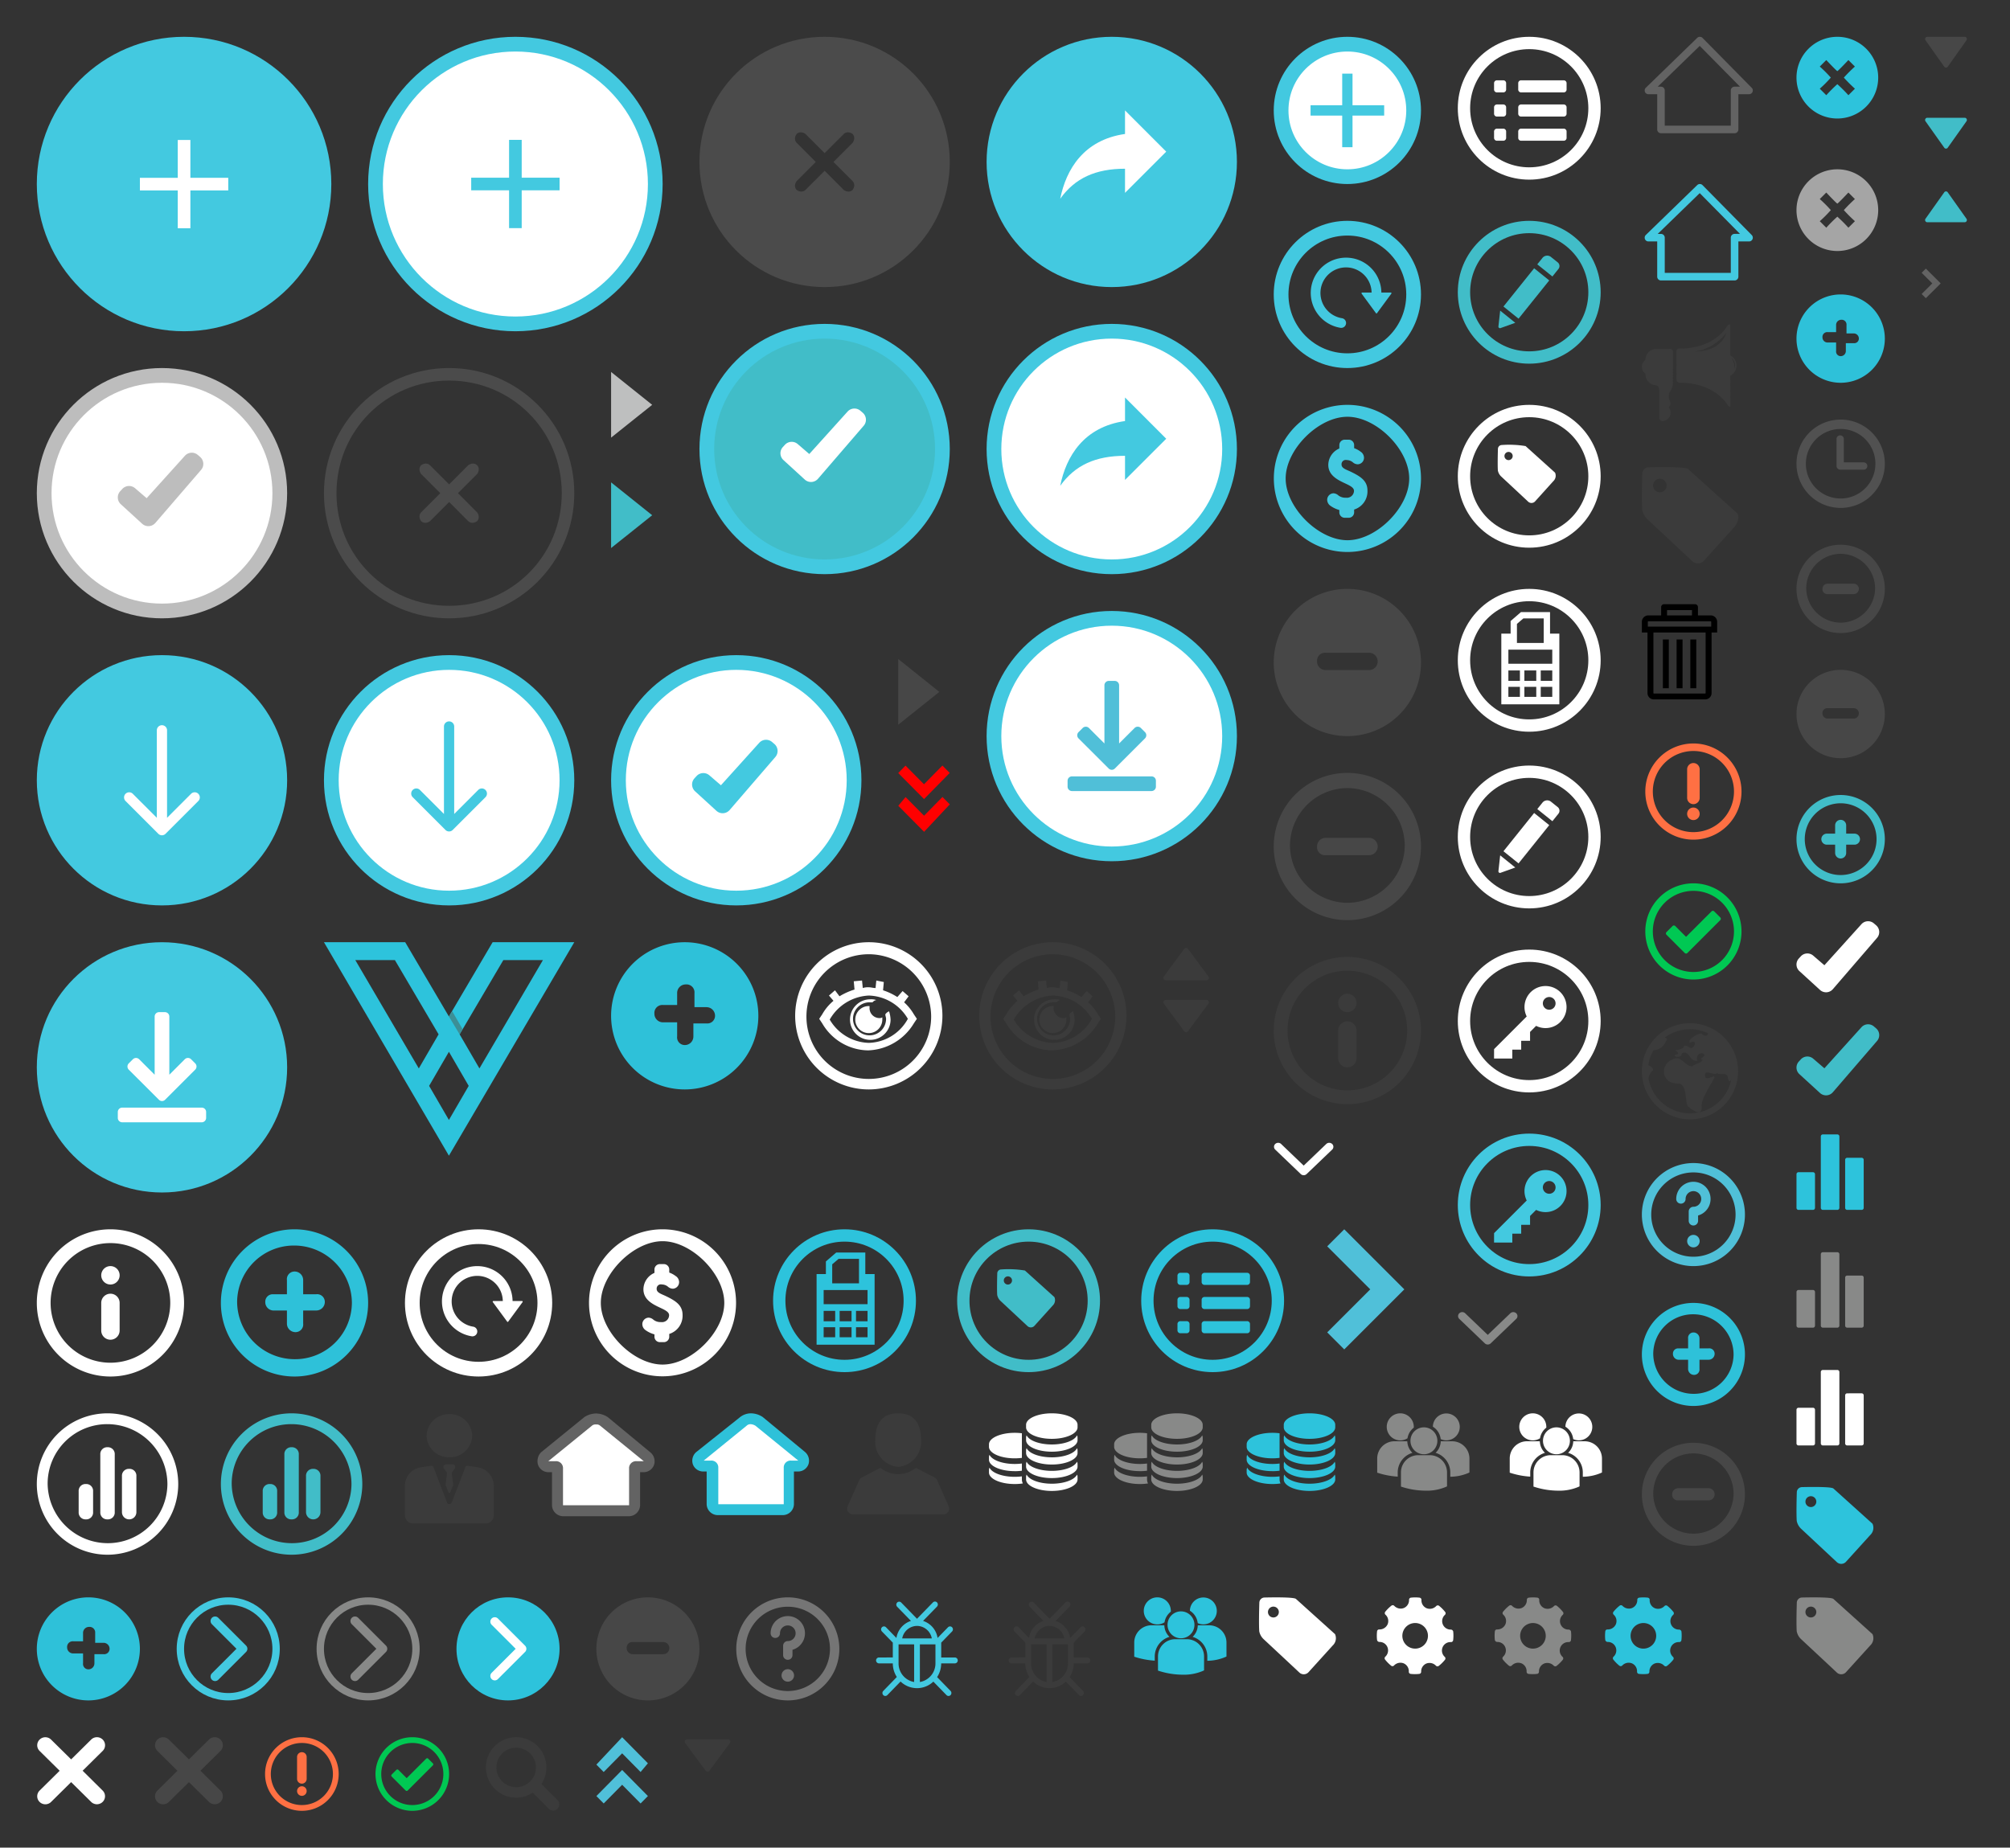 <svg xmlns="http://www.w3.org/2000/svg" xmlns:xlink="http://www.w3.org/1999/xlink" height="251" viewBox="0 0 273 251" width="273"><rect x="0" y="0" width="273" height="251" fill="#333333" stroke="none"/><svg height="40" viewBox="0 0 40 40" width="40" x="5" y="5"><title>add_plus_40-40_hover</title><circle cx="20" cy="20" r="20" fill="#43c9e0"/><path d="M26.002 20.87h-5.144v5.139h-1.714V20.87H14v-1.713h5.144v-5.141h1.714v5.139h5.144v1.715z" fill="#fff"/></svg><svg height="40" viewBox="0 0 40 40" width="40" x="50" y="5"><title>add_plus_40-40</title><circle cx="20" cy="20" r="19" fill="#fff" stroke="#43c9e0" stroke-linejoin="round" stroke-width="2"/><path d="M26.002 20.854h-5.144v5.139h-1.714v-5.139H14v-1.713h5.144V14h1.714v5.139h5.144v1.715z" fill="#43c9e0"/></svg><svg height="34" viewBox="0 0 34 34" width="34" x="5" y="50"><title>ok_circle_34-34_inactive</title><circle cx="17" cy="17" r="16" fill="#fff" stroke="#bdbdbd" stroke-linejoin="round" stroke-width="2"/><path d="M22.177 12.07l-.311-.267a1.254 1.254 0 0 0-1.748.11l-5.2 5.765-1.571-1.352a1.255 1.255 0 0 0-1.748.109l-.275.3a1.252 1.252 0 0 0 .088 1.768l.002.002 2.88 2.634a1.254 1.254 0 0 0 1.772-.06l.037-.04 6.213-7.21a1.252 1.252 0 0 0-.14-1.76z" fill="#bdbdbd"/></svg><svg height="34" viewBox="0 0 34 34" width="34" x="44" y="50"><g fill="#4B4B4B"><path d="M17 0C7.6 0 0 7.6 0 17s7.6 17 17 17 17-7.6 17-17S26.4 0 17 0zm0 32.3C8.5 32.3 1.7 25.5 1.7 17S8.5 1.7 17 1.7 32.3 8.5 32.3 17 25.5 32.3 17 32.3z"/><path d="M20.8 13.2c-.3-.3-.8-.3-1.2 0L17 15.8l-2.6-2.6c-.3-.3-.8-.3-1.2 0-.3.3-.3.8 0 1.2l2.6 2.6-2.6 2.6c-.3.3-.3.8 0 1.2.3.3.8.3 1.2 0l2.6-2.6 2.6 2.6c.3.3.8.3 1.2 0 .3-.3.3-.8 0-1.2L18.2 17l2.6-2.6c.3-.4.3-.9 0-1.2z"/></g></svg><svg height="34" viewBox="0 0 34 34" width="34" x="95" y="5"><path fill="#4B4B4B" d="M17 0C7.6 0 0 7.6 0 17s7.6 17 17 17 17-7.6 17-17S26.4 0 17 0zm3.8 19.6c.3.3.3.8 0 1.2-.3.3-.8.3-1.2 0L17 18.2l-2.6 2.6c-.3.3-.8.3-1.2 0-.3-.3-.3-.8 0-1.2l2.6-2.6-2.6-2.6c-.3-.3-.3-.8 0-1.2.3-.3.8-.3 1.2 0l2.6 2.6 2.6-2.6c.3-.3.8-.3 1.2 0 .3.3.3.8 0 1.2L18.2 17l2.6 2.6z"/></svg><svg height="34" viewBox="0 0 34 34" width="34" x="95" y="44"><title>ok_circle_34-34_hover</title><circle cx="17" cy="17" r="16" fill="#41bdc8" stroke="#43c9e0" stroke-linejoin="round" stroke-width="2"/><path d="M22.177 12.07l-.311-.267a1.254 1.254 0 0 0-1.748.11l-5.2 5.765-1.571-1.352a1.255 1.255 0 0 0-1.748.109l-.275.3a1.252 1.252 0 0 0 .088 1.768l.002.002 2.88 2.634a1.254 1.254 0 0 0 1.772-.06l.037-.04 6.213-7.21a1.252 1.252 0 0 0-.14-1.76z" fill="#fff"/></svg><svg height="34" viewBox="0 0 34 34" width="34" x="5" y="89"><title>arrow_ok_hover</title><circle cx="17" cy="17" r="16" fill="#43c9e0" stroke="#43c9e0" stroke-linejoin="round" stroke-width="2"/><path d="M17.486 24.268l4.45-4.45a.695.695 0 1 0-.984-.982l-3.262 3.262V10.215a.695.695 0 1 0-1.39 0v11.883l-3.263-3.262a.695.695 0 1 0-.983.983l4.449 4.45a.695.695 0 0 0 .983 0" fill="#fff"/></svg><svg height="34" viewBox="0 0 34 34" width="34" x="44" y="89"><title>arrow_ok</title><circle cx="17" cy="17" r="16" fill="#fff" stroke="#43c9e0" stroke-linejoin="round" stroke-width="2"/><path d="M17.486 23.748l4.45-4.45a.695.695 0 1 0-.984-.982l-3.262 3.262V9.695a.695.695 0 1 0-1.39 0v11.883l-3.263-3.262a.695.695 0 1 0-.983.983l4.449 4.45a.695.695 0 0 0 .983 0" fill="#43c9e0"/></svg><svg height="34" viewBox="0 0 34 34" width="34" x="83" y="89"><title>ok_circle_36-36_active</title><circle cx="17" cy="17" r="16" fill="#fff" stroke="#43c9e0" stroke-linejoin="round" stroke-width="2"/><path d="M22.177 12.07l-.311-.267a1.254 1.254 0 0 0-1.748.11l-5.2 5.765-1.571-1.352a1.255 1.255 0 0 0-1.748.109l-.275.3a1.252 1.252 0 0 0 .088 1.768l.002.002 2.88 2.634a1.254 1.254 0 0 0 1.772-.06l.037-.04 6.213-7.21a1.252 1.252 0 0 0-.14-1.76z" fill="#43c9e0"/></svg><svg height="34" viewBox="0 0 34 34" width="34" x="134" y="5"><title>resend_hover</title><circle cx="17" cy="17" r="16" fill="#43c9e0" stroke="#43c9e0" stroke-linejoin="round" stroke-width="2"/><path d="M24.398 15.602L18.801 10v3.199C13.199 14 10.801 18 10 22c2-2.801 4.801-4.078 8.801-4.078v3.277z" fill="#fff"/></svg><svg height="34" viewBox="0 0 34 34" width="34" x="134" y="44"><title>resend</title><circle cx="17" cy="17" r="16" fill="#fff" stroke="#43c9e0" stroke-linejoin="round" stroke-width="2"/><path fill="none" d="M11 9.5h12v14.981H11z"/><path fill="none" d="M11 9.5h12v14.981H11z"/><path d="M24.398 15.602L18.801 10v3.199C13.199 14 10.801 18 10 22c2-2.801 4.801-4.078 8.801-4.078v3.277z" fill="#43c9e0"/></svg><svg height="34" viewBox="0 0 34 34" width="34" x="134" y="83"><title>download</title><circle cx="17" cy="17" r="16" fill="#fff" stroke="#43c9e0" stroke-linejoin="round" stroke-width="2"/><path d="M22.402 22.47H11.598a.6.6 0 0 0-.598.599v.798a.6.6 0 0 0 .598.598h10.8a.6.6 0 0 0 .598-.598v-.798a.59.59 0 0 0-.594-.598" fill="#50bfd8"/><path fill="none" d="M11 9.5h12v14.981H11z"/><path d="M16.582 21.4a.597.597 0 0 0 .421.177.59.59 0 0 0 .422-.177l4.091-4.092a.602.602 0 0 0 0-.847l-.566-.566a.603.603 0 0 0-.847 0L17.999 18v-7.902a.6.6 0 0 0-.598-.598h-.798a.597.597 0 0 0-.598.598v7.904l-2.106-2.105a.603.603 0 0 0-.847 0l-.566.566a.603.603 0 0 0 0 .848z" fill="#50bfd8"/><path fill="none" d="M11 9.5h12v14.981H11z"/></svg><svg height="34" viewBox="0 0 34 34" width="34" x="5" y="128"><title>download_hover</title><circle cx="17" cy="17" r="16" fill="#43c9e0" stroke="#43c9e0" stroke-linejoin="round" stroke-width="2"/><path d="M22.402 22.47H11.598a.6.6 0 0 0-.598.599v.798a.6.6 0 0 0 .598.598h10.8a.6.6 0 0 0 .598-.598v-.798a.59.59 0 0 0-.594-.598" fill="#fff"/><path fill="none" d="M11 9.5h12v14.981H11z"/><path d="M16.582 21.4a.597.597 0 0 0 .421.177.59.59 0 0 0 .422-.177l4.091-4.092a.602.602 0 0 0 0-.847l-.566-.566a.603.603 0 0 0-.847 0L17.999 18v-7.902a.6.6 0 0 0-.598-.598h-.798a.597.597 0 0 0-.598.598v7.904l-2.106-2.105a.603.603 0 0 0-.847 0l-.566.566a.603.603 0 0 0 0 .848z" fill="#fff"/><path fill="none" d="M11 9.5h12v14.981H11z"/></svg><svg height="29" viewBox="0 0 34 29" width="34" x="44" y="128"><title>Veplex_logo-02</title><path d="M22.91 0l-5.938 10.09L11.035 0H0l16.972 29L34 0H22.91zm1.456 2.426h5.377l-8.626 14.72-2.689-4.63zm-14.732 0l5.938 10.09-2.689 4.63-8.626-14.72h5.377zm4.65 17.091l2.688-4.631 2.689 4.631-2.689 4.631z" fill="#2dc3dc"/><path fill="#3c8f96" d="M17.42 9.373l-.448.716 1.456 2.426.392-.717-1.4-2.425z"/></svg><svg height="20" viewBox="0 0 20 20" width="20" x="83" y="128"><title>add_20-20_hover</title><path d="M10 0a10 10 0 1 0 10 10A10 10 0 0 0 10 0zm2.941 11.03h-1.765v1.764a1.16 1.16 0 0 1-1.143 1.177H10a1.042 1.042 0 0 1-1.03-1.177v-1.912H7.06A1.16 1.16 0 0 1 5.882 9.74v-.033A1.082 1.082 0 0 1 7.06 8.529h1.91V6.912a1.16 1.16 0 0 1 1.143-1.177h.033a1.082 1.082 0 0 1 1.177 1.177v1.912h1.617a1.16 1.16 0 0 1 1.177 1.143V10a1.042 1.042 0 0 1-1.177 1.03z" fill="#2ec1d9"/></svg><svg height="20" viewBox="0 0 20 20" width="20" x="108" y="128"><title>prev_circle_20-20_hover</title><path d="M10 20a10 10 0 1 1 10-10 10.016 10.016 0 0 1-10 10zm0-18.367a8.47 8.47 0 1 0 8.47 8.469A8.514 8.514 0 0 0 10 1.632z" fill="#fff"/><path d="M14.796 8.163l.612-.816-.816-.714-.714.816a8.344 8.344 0 0 0-1.94-.918l.103-1.123-1.02-.204-.103 1.02c-.306 0-.612-.102-.918-.102a2.247 2.247 0 0 0-.816.102l-.102-1.02-1.123.102.102 1.123a8.998 8.998 0 0 0-2.04.918l-.613-.816-.816.714.612.714a6.683 6.683 0 0 0-1.53 1.837l-.409.612.408.612a7.326 7.326 0 0 0 6.225 3.674 7.557 7.557 0 0 0 6.224-3.674l.409-.612-.409-.612a6.662 6.662 0 0 0-1.326-1.633zM10 13.673a6.354 6.354 0 0 1-5.306-3.163A6.463 6.463 0 0 1 10 7.245a6.354 6.354 0 0 1 5.306 3.163A6.24 6.24 0 0 1 10 13.673z" fill="#fff"/><path d="M12.245 9.796c0 .204.102.408.102.612a2.245 2.245 0 1 1-2.245-2.245h.408a.868.868 0 0 1 .51-.306 2.247 2.247 0 0 0-.816-.102 2.755 2.755 0 1 0 2.755 2.755 4.34 4.34 0 0 0-.204-1.122 1.104 1.104 0 0 0-.51.408z" fill="#fff"/><path d="M10.102 8.98v-.307H10a1.837 1.837 0 1 0 1.837 1.837v-.306a.614.614 0 0 1-.408.102 1.348 1.348 0 0 1-1.327-1.326z" fill="#fff"/></svg><svg height="20" viewBox="0 0 20 20" width="20" x="133" y="128"><title>prev_circle_20-20</title><path d="M10 20a10 10 0 1 1 10-10 10.016 10.016 0 0 1-10 10zm0-18.367a8.47 8.47 0 1 0 8.47 8.469A8.514 8.514 0 0 0 10 1.632z" fill="#3b3b3b"/><path d="M14.796 8.163l.612-.816-.816-.714-.714.816a8.344 8.344 0 0 0-1.94-.918l.103-1.123-1.02-.204-.103 1.02c-.306 0-.612-.102-.918-.102a2.247 2.247 0 0 0-.816.102l-.102-1.02-1.123.102.102 1.123a8.998 8.998 0 0 0-2.04.918l-.613-.816-.816.714.612.714a6.683 6.683 0 0 0-1.53 1.837l-.409.612.408.612a7.326 7.326 0 0 0 6.225 3.674 7.557 7.557 0 0 0 6.224-3.674l.409-.612-.409-.612a6.662 6.662 0 0 0-1.326-1.633zM10 13.673a6.354 6.354 0 0 1-5.306-3.163A6.463 6.463 0 0 1 10 7.245a6.354 6.354 0 0 1 5.306 3.163A6.24 6.24 0 0 1 10 13.673z" fill="#3b3b3b"/><path d="M12.245 9.796c0 .204.102.408.102.612a2.245 2.245 0 1 1-2.245-2.245h.408a.868.868 0 0 1 .51-.306 2.247 2.247 0 0 0-.816-.102 2.755 2.755 0 1 0 2.755 2.755 4.34 4.34 0 0 0-.204-1.122 1.104 1.104 0 0 0-.51.408z" fill="#3b3b3b"/><path d="M10.102 8.98v-.307H10a1.837 1.837 0 1 0 1.837 1.837v-.306a.614.614 0 0 1-.408.102 1.348 1.348 0 0 1-1.327-1.326z" fill="#3b3b3b"/></svg><svg height="20" viewBox="0 0 20 20" width="20" x="173" y="5"><style>.st0{fill:#fff;stroke:#43c9e0;stroke-width:2;stroke-linejoin:round}.st1{fill:#43c9e0}</style><title>plus_20-20</title><circle class="st0" cx="10" cy="10" r="9"/><path class="st1" d="M15 10.7h-4.3V15H9.3v-4.3H5V9.3h4.3V5h1.4v4.3H15v1.4z"/></svg><svg height="20" viewBox="0 0 20 20" width="20" x="173" y="30"><title>reset</title><circle cx="10" cy="10" r="9" fill="none" stroke="#43c9e0" stroke-width="2"/><path d="M5.058 9.248a4.796 4.796 0 0 1 9.56.495h1.29a.093.093 0 0 1 .065.15l-1.951 2.656a.082.082 0 0 1-.133 0l-1.95-2.656a.093.093 0 0 1 .064-.15h1.288a3.473 3.473 0 1 0-4.027 3.485.66.66 0 0 1-.2 1.306 4.803 4.803 0 0 1-4.006-5.286" fill="#43c9e0"/><path fill="none" d="M5 5h11v9.542H5z"/></svg><svg height="20" viewBox="0 0 20 20" width="20" x="173" y="55"><title>dollar</title><path d="M10.52 9.11c-.66-.32-1.31-.48-1.31-1a.575.575 0 0 1 .71-.611 1.324 1.324 0 0 1 .83.311 1.024 1.024 0 0 0 .67.265.89.89 0 0 0 .84-.9 1 1 0 0 0-.48-.829 3.112 3.112 0 0 0-.86-.461v-.419a.737.737 0 0 0-.738-.736H9.65a.737.737 0 0 0-.74.734v.463a2.461 2.461 0 0 0-1.5 2.221c0 1.44 1.28 2.051 2.35 2.55.86.394 1.14.64 1.14 1a.964.964 0 0 1-1.1.915 1.545 1.545 0 0 1-1.02-.31 1.055 1.055 0 0 0-.68-.291.891.891 0 0 0-.84.9 1.009 1.009 0 0 0 .45.807 3.832 3.832 0 0 0 1.2.566v.32a.737.737 0 0 0 .738.736h.532a.737.737 0 0 0 .74-.734v-.383a2.588 2.588 0 0 0 1.81-2.579c0-1.319-.92-1.904-2.21-2.535zM10 0a9.993 9.993 0 1 0 .014 0H10zm.01 18.389c-3.94 0-8.39-4.443-8.39-8.386s4.45-8.386 8.39-8.386 8.39 4.444 8.39 8.386-4.45 8.386-8.39 8.386z" fill="#43c9e0"/></svg><svg height="20" viewBox="0 0 20 20" width="20" x="173" y="80"><title>del_circle_20-20_hover</title><path d="M10 0a10 10 0 1 0 10 10A10 10 0 0 0 10 0zm2.941 11.03H7.06a1.16 1.16 0 0 1-1.177-1.144v-.033A1.082 1.082 0 0 1 7.06 8.676h5.882a1.176 1.176 0 0 1 0 2.353z" fill="#474747"/></svg><svg height="20" viewBox="0 0 20 20" width="20" x="173" y="105"><title>del_circle_20-20</title><path d="M10 0a10 10 0 1 0 10 10A10 10 0 0 0 10 0zm0 17.647a7.846 7.846 0 0 1-7.794-7.794A7.846 7.846 0 0 1 10 2.059a7.846 7.846 0 0 1 7.794 7.794A7.846 7.846 0 0 1 10 17.647z" fill="#474747"/><path d="M12.941 8.824H7.06a1.16 1.16 0 0 0-1.177 1.143V10a1.082 1.082 0 0 0 1.177 1.176h5.882a1.176 1.176 0 0 0 0-2.352z" fill="#474747"/></svg><svg height="20" viewBox="0 0 20 20" width="20" x="173" y="130"><title>info_circle_20-20</title><path d="M10 5a1.25 1.25 0 1 0 1.25 1.25A1.25 1.25 0 0 0 10 5zm0 3.75a1.25 1.25 0 0 0-1.251 1.249v3.751a1.25 1.25 0 1 0 2.5 0V10A1.25 1.25 0 0 0 10 8.75zM10 0a10 10 0 1 0 10 10A10 10 0 0 0 10 0zm0 18.125a8.125 8.125 0 1 1 8.124-8.126V10A8.134 8.134 0 0 1 10 18.125z" fill="#3b3b3b"/></svg><svg height="20" viewBox="0 0 20 20" width="20" x="5" y="167"><title>info_circle_20-20_hover</title><path d="M10 5a1.25 1.25 0 1 0 1.25 1.25A1.25 1.25 0 0 0 10 5zm0 3.75a1.25 1.25 0 0 0-1.251 1.249v3.751a1.25 1.25 0 1 0 2.5 0V10A1.25 1.25 0 0 0 10 8.75zM10 0a10 10 0 1 0 10 10A10 10 0 0 0 10 0zm0 18.125a8.125 8.125 0 1 1 8.124-8.126V10A8.134 8.134 0 0 1 10 18.125z" fill="#fff"/></svg><svg height="20" viewBox="0 0 20 20" width="20" x="30" y="167"><title>add_20-20</title><path d="M10 0a10 10 0 1 0 10 10A10 10 0 0 0 10 0zm0 17.647a7.846 7.846 0 0 1-7.794-7.794 7.72 7.72 0 0 1 7.793-7.647H10A7.846 7.846 0 0 1 17.794 10a7.72 7.72 0 0 1-7.793 7.647H10z" fill="#2ec1d9"/><path d="M12.941 8.824h-1.765V6.912a1.16 1.16 0 0 0-1.143-1.177H10a1.042 1.042 0 0 0-1.03 1.177v1.912H7.06a1.005 1.005 0 0 0-1.03.98v.049a1.137 1.137 0 0 0 1.03 1.176h1.91v1.765a1.16 1.16 0 0 0 1.143 1.177h.033a1.042 1.042 0 0 0 1.03-1.177V11.03h1.764a1.16 1.16 0 0 0 1.177-1.143v-.033a1.042 1.042 0 0 0-1.177-1.03z" fill="#2ec1d9"/></svg><svg height="20" viewBox="0 0 20 20" width="20" x="55" y="167"><title>reset_white</title><circle cx="10" cy="10" r="9" fill="none" stroke="#fff" stroke-width="2"/><path d="M5.058 9.248a4.796 4.796 0 0 1 9.56.495h1.29a.093.093 0 0 1 .065.15l-1.951 2.656a.082.082 0 0 1-.133 0l-1.95-2.656a.093.093 0 0 1 .064-.15h1.288a3.473 3.473 0 1 0-4.027 3.485.66.66 0 0 1-.2 1.306 4.803 4.803 0 0 1-4.006-5.286" fill="#fff"/><path fill="none" d="M5 5h11v9.542H5z"/></svg><svg height="19.986" viewBox="0 0 20 20" width="19.986" x="80" y="167"><title>dollar_hover</title><path d="M10.506 9.11c-.66-.32-1.31-.48-1.31-1a.575.575 0 0 1 .71-.611 1.324 1.324 0 0 1 .83.311 1.024 1.024 0 0 0 .67.265.89.89 0 0 0 .84-.9 1 1 0 0 0-.48-.829 3.112 3.112 0 0 0-.86-.461v-.419a.737.737 0 0 0-.738-.736h-.532a.737.737 0 0 0-.74.734v.463a2.461 2.461 0 0 0-1.5 2.221c0 1.44 1.28 2.051 2.35 2.55.86.394 1.14.64 1.14 1a.964.964 0 0 1-1.1.915 1.545 1.545 0 0 1-1.02-.31 1.055 1.055 0 0 0-.68-.291.891.891 0 0 0-.84.9 1.009 1.009 0 0 0 .45.807 3.832 3.832 0 0 0 1.2.566v.32a.737.737 0 0 0 .738.736h.532a.737.737 0 0 0 .74-.734v-.383a2.588 2.588 0 0 0 1.81-2.579c0-1.319-.92-1.904-2.21-2.535zM9.986 0A9.993 9.993 0 1 0 10 0h-.014zm.01 18.389c-3.94 0-8.39-4.443-8.39-8.386s4.45-8.386 8.39-8.386 8.39 4.444 8.39 8.386-4.45 8.386-8.39 8.386z" fill="#fff"/></svg><svg height="19.7" viewBox="0 0 20 20" width="19.7" x="105" y="167"><title>invoice</title><circle cx="9.85" cy="9.85" r="9" fill="none" stroke="#2dc3dc" stroke-width="1.7"/><path d="M6.974 13.508h1.59v1.384h-1.59v-1.384zm2.206 0h1.64v1.384H9.18v-1.384zm2.256 0h1.59v1.384h-1.59v-1.384zM6.974 11.25h1.59v1.436h-1.59V11.25zm2.206 0h1.64v1.436H9.18V11.25zm2.256 0h1.59v1.436h-1.59V11.25zM6.974 8.38h6.052v1.948H6.974V8.38zm1.18-3.552l.885-.756h2.807v3.384H8.154V4.828zM8.711 3.2L7.282 4.433v1.741H6v9.744h8V6.174h-1.282V3.2H8.711z" fill="#2dc3dc"/></svg><svg height="19.7" viewBox="0 0 20 20" width="19.7" x="130" y="167"><title>offer_circle_20-20</title><circle cx="9.85" cy="9.85" r="9" fill="none" stroke="#41bdc8" stroke-width="1.7"/><path d="M10.634 13.337a.673.673 0 0 1-.947 0L5.994 9.89a1.524 1.524 0 0 1-.47-.839c-.047-.76-.014-2.217.009-2.989a.548.548 0 0 1 .529-.524 13.841 13.841 0 0 1 3.283.147l4.063 3.662a1.033 1.033 0 0 1-.24 1.18zM7.4 6.657a.568.568 0 0 0-.8 0 .562.562 0 0 0-.005.794l.005.005a.568.568 0 0 0 .8 0 .562.562 0 0 0 .005-.795z" fill="#41bdc8"/></svg><svg height="19.7" viewBox="0 0 20 20" width="19.7" x="155" y="167"><title>correction</title><circle cx="9.85" cy="9.85" r="9" fill="none" stroke="#2dc3dc" stroke-width="1.7"/><path d="M6.249 6h-.832A.394.394 0 0 0 5 6.417v.832a.394.394 0 0 0 .417.417h.832a.394.394 0 0 0 .417-.417v-.832A.394.394 0 0 0 6.25 6m-.001 3.332h-.832A.394.394 0 0 0 5 9.75v.834a.394.394 0 0 0 .417.417h.832a.394.394 0 0 0 .417-.417V9.75a.394.394 0 0 0-.417-.418m0 3.336h-.832a.394.394 0 0 0-.417.417v.832a.394.394 0 0 0 .417.417h.832a.394.394 0 0 0 .417-.417v-.832a.394.394 0 0 0-.417-.417M14.583 6H8.75a.394.394 0 0 0-.418.417v.832a.394.394 0 0 0 .418.417h5.833A.394.394 0 0 0 15 7.25v-.832A.394.394 0 0 0 14.583 6m0 3.332H8.75a.395.395 0 0 0-.418.418v.834a.394.394 0 0 0 .418.417h5.833a.394.394 0 0 0 .417-.417V9.75a.394.394 0 0 0-.417-.418m0 3.336H8.75a.394.394 0 0 0-.418.417v.832a.394.394 0 0 0 .418.417h5.833a.394.394 0 0 0 .417-.417v-.832a.394.394 0 0 0-.417-.417" fill="#2dc3dc"/><path fill="none" d="M5 6h10v8.334H5z"/></svg><svg height="19.7" viewBox="0 0 20 20" width="19.7" x="198" y="5"><title>correction_white</title><circle cx="9.85" cy="9.85" r="9" fill="none" stroke="#fff" stroke-width="1.7"/><path d="M6.249 6h-.832A.394.394 0 0 0 5 6.417v.832a.394.394 0 0 0 .417.417h.832a.394.394 0 0 0 .417-.417v-.832A.394.394 0 0 0 6.25 6m-.001 3.332h-.832A.394.394 0 0 0 5 9.75v.834a.394.394 0 0 0 .417.417h.832a.394.394 0 0 0 .417-.417V9.75a.394.394 0 0 0-.417-.418m0 3.336h-.832a.394.394 0 0 0-.417.417v.832a.394.394 0 0 0 .417.417h.832a.394.394 0 0 0 .417-.417v-.832a.394.394 0 0 0-.417-.417M14.583 6H8.75a.394.394 0 0 0-.418.417v.832a.394.394 0 0 0 .418.417h5.833A.394.394 0 0 0 15 7.25v-.832A.394.394 0 0 0 14.583 6m0 3.332H8.75a.395.395 0 0 0-.418.418v.834a.394.394 0 0 0 .418.417h5.833a.394.394 0 0 0 .417-.417V9.75a.394.394 0 0 0-.417-.418m0 3.336H8.75a.394.394 0 0 0-.418.417v.832a.394.394 0 0 0 .418.417h5.833a.394.394 0 0 0 .417-.417v-.832a.394.394 0 0 0-.417-.417" fill="#fff"/><path fill="none" d="M5 6h10v8.334H5z"/></svg><svg height="19.7" viewBox="0 0 20 20" width="19.7" x="198" y="30"><title>edit</title><circle cx="9.85" cy="9.85" r="9" fill="none" stroke="#41bdc8" stroke-width="1.7"/><path d="M10.526 6.544l2.083 1.674-4.232 5.275-2.082-1.674zm3.252-.814l-.929-.746a.835.835 0 0 0-1.174.128l-.714.89 2.083 1.674.833-1.039a.645.645 0 0 0-.098-.907zm-8.177 8.838a.215.215 0 0 0 .286.226l2.037-.732-2.082-1.678z" fill="#41bdc8"/></svg><svg height="19.7" viewBox="0 0 20 20" width="19.7" x="198" y="55"><title>offer_circle_20-20_hover</title><circle cx="9.85" cy="9.85" r="9" fill="none" stroke="#fff" stroke-width="1.7"/><path d="M10.634 13.337a.673.673 0 0 1-.947 0L5.994 9.89a1.524 1.524 0 0 1-.47-.839c-.047-.76-.014-2.217.009-2.989a.548.548 0 0 1 .529-.524 13.841 13.841 0 0 1 3.283.147l4.063 3.662a1.033 1.033 0 0 1-.24 1.18zM7.4 6.657a.568.568 0 0 0-.8 0 .562.562 0 0 0-.005.794l.005.005a.568.568 0 0 0 .8 0 .562.562 0 0 0 .005-.795z" fill="#fff"/></svg><svg height="19.7" viewBox="0 0 20 20" width="19.7" x="198" y="80"><title>invoice_white</title><circle cx="9.85" cy="9.85" r="9" fill="none" stroke="#fff" stroke-width="1.7"/><path d="M6.974 13.508h1.59v1.384h-1.59v-1.384zm2.206 0h1.64v1.384H9.18v-1.384zm2.256 0h1.59v1.384h-1.59v-1.384zM6.974 11.25h1.59v1.436h-1.59V11.25zm2.206 0h1.64v1.436H9.18V11.25zm2.256 0h1.59v1.436h-1.59V11.25zM6.974 8.38h6.052v1.948H6.974V8.38zm1.18-3.552l.885-.756h2.807v3.384H8.154V4.828zM8.711 3.2L7.282 4.433v1.741H6v9.744h8V6.174h-1.282V3.2H8.711z" fill="#fff"/></svg><svg height="19.7" viewBox="0 0 20 20" width="19.7" x="198" y="104"><title>edit_hover</title><circle cx="9.85" cy="9.85" r="9" fill="none" stroke="#fff" stroke-width="1.7"/><path d="M10.526 6.544l2.083 1.674-4.232 5.275-2.082-1.674zm3.252-.814l-.929-.746a.835.835 0 0 0-1.174.128l-.714.89 2.083 1.674.833-1.039a.645.645 0 0 0-.098-.907zm-8.177 8.838a.215.215 0 0 0 .286.226l2.037-.732-2.082-1.678z" fill="#fff"/></svg><svg height="19.7" viewBox="0 0 20 20" width="19.7" x="198" y="129"><title>acc_hover</title><circle cx="9.85" cy="9.85" r="9" fill="none" stroke="#fff" stroke-width="1.7"/><path d="M14.146 5.877a2.9 2.9 0 0 0-4.644 3.348l-4.5 4.502-.004 1.298 2.518.002v-1.224H8.74V12.58h1.224v-1.224l.834-.834a2.9 2.9 0 0 0 3.348-4.644m-.921 2.161a.877.877 0 1 1 0-1.24.877.877 0 0 1 0 1.24" fill="#fff"/><path fill="none" d="M4.998 5h10v10.027h-10z"/></svg><svg height="19.7" viewBox="0 0 20 20" width="19.7" x="198" y="154"><title>acc</title><circle cx="9.85" cy="9.85" r="9" fill="none" stroke="#43c9e0" stroke-width="1.7"/><path d="M14.146 5.877a2.9 2.9 0 0 0-4.644 3.348l-4.5 4.502-.004 1.298 2.518.002v-1.224H8.74V12.58h1.224v-1.224l.834-.834a2.9 2.9 0 0 0 3.348-4.644m-.921 2.161a.877.877 0 1 1 0-1.24.877.877 0 0 1 0 1.24" fill="#43c9e0"/><path fill="none" d="M4.998 5h10v10.027h-10z"/></svg><svg height="19.6" viewBox="0 0 20 20" width="19.6" x="5" y="192"><title>stat_circle_hover</title><path d="M9.8 0a9.8 9.8 0 1 0 9.8 9.8A9.816 9.816 0 0 0 9.8 0zm0 18a8.344 8.344 0 0 1-8.3-8.3 8.258 8.258 0 0 1 8.3-8.2 8.344 8.344 0 0 1 8.3 8.3A8.258 8.258 0 0 1 9.8 18z" fill="#fff"/><path d="M6.8 9.8a.945.945 0 0 0-1 1v2.9a.945.945 0 0 0 1 1 .945.945 0 0 0 1-1v-2.9a.945.945 0 0 0-1-1zm6-2.1a.945.945 0 0 0-1 1v5a1 1 0 0 0 2 0v-5a.945.945 0 0 0-1-1zm-3-3a.945.945 0 0 0-1 1v8a.945.945 0 0 0 1 1 .945.945 0 0 0 1-1v-8a.945.945 0 0 0-1-1z" fill="#fff"/></svg><svg height="19.6" viewBox="0 0 20 20" width="19.6" x="30" y="192"><title>stat_circle</title><path d="M9.8 0a9.8 9.8 0 1 0 9.8 9.8A9.816 9.816 0 0 0 9.8 0zm0 18a8.344 8.344 0 0 1-8.3-8.3 8.258 8.258 0 0 1 8.3-8.2 8.344 8.344 0 0 1 8.3 8.3A8.258 8.258 0 0 1 9.8 18z" fill="#41bdc8"/><path d="M6.8 9.8a.945.945 0 0 0-1 1v2.9a.945.945 0 0 0 1 1 .945.945 0 0 0 1-1v-2.9a.945.945 0 0 0-1-1zm6-2.1a.945.945 0 0 0-1 1v5a1 1 0 0 0 2 0v-5a.945.945 0 0 0-1-1zm-3-3a.945.945 0 0 0-1 1v8a.945.945 0 0 0 1 1 .945.945 0 0 0 1-1v-8a.945.945 0 0 0-1-1z" fill="#41bdc8"/></svg><svg height="17.138" viewBox="0 0 11 18" width="11" x="180" y="167"><title>next_button</title><path fill="#50c0d9" d="M2.431 17.138L11 8.569 2.431 0 0 2.431l6.138 6.138L0 14.706l2.431 2.432z"/></svg><svg height="16.002" viewBox="0 0 14 17" width="13" x="55" y="192"><title>user_man</title><path fill="none" d="M0 .001h13v16H0z"/><path d="M6.5 6.316a3.254 3.254 0 0 0 3.337-3.158A3.254 3.254 0 0 0 6.501.001a3.254 3.254 0 0 0-3.337 3.157 3.254 3.254 0 0 0 3.337 3.158m4.477 1.53l-.006-.002c-.434-.1-1.764-.276-1.764-.276a.3.3 0 0 0-.365.171l-2.003 5.2a.369.369 0 0 1-.679 0l-2.002-5.2a.295.295 0 0 0-.278-.184c-.028 0-1.396.181-1.852.289A2.703 2.703 0 0 0 0 10.5v4.326A1.209 1.209 0 0 0 1.24 16h10.52A1.209 1.209 0 0 0 13 14.827v-4.34a2.797 2.797 0 0 0-2.022-2.641" fill="#3b3b3b"/><path d="M7.256 7.468a.438.438 0 0 0-.315-.123H6.06a.437.437 0 0 0-.315.123.37.37 0 0 0-.054.456l.47.673-.22 1.76.435 1.094a.135.135 0 0 0 .249 0l.434-1.093-.22-1.761.47-.673a.371.371 0 0 0-.053-.456" fill="#3b3b3b"/></svg><svg height="14" viewBox="0 0 16 14" width="15.955" x="73" y="192"><title>home_old</title><path d="M3.478 13.3a.789.789 0 0 1-.8-.8v-5a.32.32 0 0 0-.3-.3h-.9a.752.752 0 0 1-.7-.5.83.83 0 0 1 .2-.8l5.9-4.8a1.504 1.504 0 0 1 1.1-.4 1.504 1.504 0 0 1 1.1.4l5.9 4.8a.778.778 0 0 1 .2.8.752.752 0 0 1-.7.5h-1a.32.32 0 0 0-.3.3v5a.789.789 0 0 1-.8.8h-8.9z" fill="#fff"/><path d="M7.978 1.5a.735.735 0 0 1 .6.2l5.9 4.8h-1a.945.945 0 0 0-1 1v5h-9v-5a.945.945 0 0 0-1-1h-1l5.9-4.8a.735.735 0 0 1 .6-.2m0-1.5a3.022 3.022 0 0 0-1.6.5l-5.9 4.8a1.731 1.731 0 0 0-.4 1.7 1.504 1.504 0 0 0 1.4 1h.5v4.5a1.538 1.538 0 0 0 1.5 1.5h9a1.538 1.538 0 0 0 1.5-1.5V8h.5a1.504 1.504 0 0 0 1.4-1 1.574 1.574 0 0 0-.5-1.7L9.578.5a3.022 3.022 0 0 0-1.6-.5z" fill="#636363"/></svg><svg height="13.914" viewBox="0 0 16 14" width="15.955" x="94" y="192"><title>home_old_hover</title><path d="M3.555 13.219a.784.784 0 0 1-.795-.796V7.454a.317.317 0 0 0-.299-.298h-.894a.747.747 0 0 1-.696-.497.773.773 0 0 1 .199-.795l5.864-4.77A1.495 1.495 0 0 1 8.027.695a1.495 1.495 0 0 1 1.093.397l5.864 4.77a.773.773 0 0 1 .2.796.747.747 0 0 1-.697.497h-.993a.317.317 0 0 0-.299.298v4.97a.784.784 0 0 1-.795.795H3.555z" fill="#fff"/><path d="M8.027 1.49a1.413 1.413 0 0 1 .597.2l5.863 4.77h-.993a.939.939 0 0 0-.994.994v4.97H3.555v-4.97a.939.939 0 0 0-.994-.994h-.994l5.864-4.77a.73.73 0 0 1 .596-.2m0-1.49a2.437 2.437 0 0 0-1.59.596L.573 5.268a1.565 1.565 0 0 0-.497 1.69 1.495 1.495 0 0 0 1.392.993h.497v4.472a1.529 1.529 0 0 0 1.49 1.491H12.4a1.529 1.529 0 0 0 1.491-1.49V7.95h.596a1.495 1.495 0 0 0 1.392-.994 1.565 1.565 0 0 0-.497-1.69L9.617.498A3.003 3.003 0 0 0 8.027 0z" fill="#2ec1d9"/></svg><svg height="14.017" viewBox="0 0 16 15" width="15.716" x="223" y="5"><title>home</title><path d="M.54 8.346h1.28v5.122a.55.55 0 0 0 .55.55h10.7a.55.55 0 0 0 .549-.55V8.346h1.554a.547.547 0 0 0 .384-.933L8.405.16A.546.546 0 0 0 7.64.151L.168 7.404a.549.549 0 0 0-.128.6.535.535 0 0 0 .5.342zM8 1.321l5.852 5.927h-.785a.55.55 0 0 0-.55.55v5.121h-9.6V7.8a.55.55 0 0 0-.546-.55h-.475z" fill="#636363"/></svg><svg height="14.017" viewBox="0 0 16 15" width="15.716" x="223" y="25"><title>home</title><path d="M.54 8.346h1.28v5.122a.55.55 0 0 0 .55.55h10.7a.55.55 0 0 0 .549-.55V8.346h1.554a.547.547 0 0 0 .384-.933L8.405.16A.546.546 0 0 0 7.64.151L.168 7.404a.549.549 0 0 0-.128.6.535.535 0 0 0 .5.342zM8 1.321l5.852 5.927h-.785a.55.55 0 0 0-.55.55v5.121h-9.6V7.8a.55.55 0 0 0-.546-.55h-.475z" fill="#43c9e0"/></svg><svg height="14.116" viewBox="0 0 15 15" width="14" x="223" y="44"><title>horn</title><path fill="none" d="M0 .116h14v14H0z"/><path d="M3.998 3.577l-1.937.004A1.562 1.562 0 0 0 .532 5.128v.042a1.219 1.219 0 0 0 .003 2.016 1.563 1.563 0 0 0 1.438 1.679l.033.002s.584.024.535.955l.004 3.677a.488.488 0 0 0 .5.593 1.248 1.248 0 0 0 .87-2.016c.65-.672-.276-1.061.093-2.158a2.79 2.79 0 0 0 .498-1.085l.024-4.697a.475.475 0 0 0-.532-.559m8.872.948l-.006-4.29c0-.562-.476.061-.476.061C10.14 3.794 5.49 3.522 5.49 3.522a.397.397 0 0 0-.46.47l.007 4.051a.47.47 0 0 0 .475.467h.016c5.2-.012 6.974 3.27 6.974 3.27s.41.506.383-.025l-.01-4.283a1.662 1.662 0 0 0-.004-2.947m-5.117-.572a7.11 7.11 0 0 0 4.537-2.722s-.573 2.68-4.537 2.722m5.687 2.523a2.211 2.211 0 0 0-.432-1.59 1.292 1.292 0 0 1 .432 1.59" fill="#3b3b3b"/></svg><svg height="13.999" viewBox="0 0 15 14" width="14.019" x="223" y="63"><title>offer_tab</title><path d="M8.967 13.659a1.176 1.176 0 0 1-1.655 0L.863 7.633a2.659 2.659 0 0 1-.82-1.466C-.042 4.837.016 2.292.057.943A.959.959 0 0 1 .982.025c1.731-.04 5.4-.082 5.74.257l7.1 6.4c.455.455.042 1.605-.418 2.061zM3.317 1.982a.992.992 0 0 0-1.4 0 .981.981 0 0 0-.005 1.388l.004.004a.992.992 0 0 0 1.4 0 .981.981 0 0 0 .005-1.387z" fill="#3b3b3b"/></svg><svg height="14.01" viewBox="0 0 12 15" width="11.078" x="223" y="82"><title>del</title><path d="M10.122 1.65h-1.87V.434A.435.435 0 0 0 7.814 0H7.81a.063.063 0 0 0-.047.016A.061.061 0 0 0 7.73 0H3.27a.428.428 0 0 0-.435.422V1.65H.956A.944.944 0 0 0 0 2.582v1.586h.83v8.895a.931.931 0 0 0 .914.947H9.3a.938.938 0 0 0 .956-.92V4.168h.821V2.605a.944.944 0 0 0-.933-.955h-.023zM3.703.868h3.672v.782H3.703V.868zM9.38 13.063a.068.068 0 0 1-.079.08H1.777a.068.068 0 0 1-.079-.056.067.067 0 0 1 0-.024V4.168H9.38v8.895zm.821-9.763H.877v-.695a.074.074 0 0 1 .08-.087h9.165a.073.073 0 0 1 .08.087v.7V3.3zm-3.07 1.886h.875v7.182H7.13V5.186zm-2.022 0h.876v7.182H5.11V5.186zm-2.02 0h.875v7.182h-.876V5.186z"/></svg><svg height="14" viewBox="0 0 14 15" width="14" x="223" y="101"><title>warning_error</title><path d="M7 8.832a.912.912 0 0 0 .912-.913V3.76a.912.912 0 0 0-1.824 0v4.16A.912.912 0 0 0 7 8.833zm0 .496a.912.912 0 1 0 .645.268A.917.917 0 0 0 7 9.328z" fill="#ff7043"/><path d="M7 0a7 7 0 1 0 7 7 7.008 7.008 0 0 0-7-7zm0 12.905A5.905 5.905 0 1 1 12.905 7 5.912 5.912 0 0 1 7 12.905z" fill="#ff7043"/></svg><svg height="14" viewBox="0 0 14 15" width="14" x="223" y="120"><title>ok</title><path d="M7 0a7 7 0 1 0 7 7 7.008 7.008 0 0 0-7-7zm0 12.905A5.905 5.905 0 1 1 12.905 7 5.912 5.912 0 0 1 7 12.905z" fill="#00c853"/><path d="M10.911 4.969l-.89-.89a.27.27 0 0 0-.382 0l-3.71 3.709L4.351 6.21a.27.27 0 0 0-.381 0l-.89.89a.27.27 0 0 0 0 .382l2.658 2.66a.27.27 0 0 0 .382 0l4.791-4.792a.27.27 0 0 0 0-.381" fill="#00c853"/></svg><svg height="14" viewBox="0 0 15 15" width="14" x="223" y="139"><title>world</title><path fill="none" d="M0 0h14v14H0z"/><path d="M11.95 2.05a7 7 0 1 1-9.9 0 7 7 0 0 1 9.9 0m-.619 9.281a6.082 6.082 0 0 0 1.672-3.104c-.184.27-.36.371-.47-.235-.112-.99-1.021-.358-1.593-.71-.601.406-1.954-.788-1.724.559.355.607 1.914-.813 1.137.472-.496.897-1.814 2.884-1.642 3.913.022 1.5-1.533.313-2.069-.184-.36-.997-.123-2.74-1.065-3.228-1.023-.045-1.9-.137-2.297-1.28A1.86 1.86 0 0 1 4.41 5.31c1.284-.807 1.742.944 2.945.976.374-.39 1.392-.515 1.477-.953-.79-.14 1.002-.664-.076-.963a.726.726 0 0 0-.66 1.08c-1.153.268-1.19-1.667-2.297-1.056-.028.965-1.807.313-.615.117.41-.18-.668-.698-.086-.603.286-.016 1.248-.353.988-.58.536-.333.987.797 1.511-.026.379-.632-.159-.75-.633-.428-.268-.3.472-.948 1.125-1.227a1.3 1.3 0 0 1 .585-.13c.328.38.937.446.969-.046a6.14 6.14 0 0 0-6.298.612c.283.13.443.29.171.497a2.032 2.032 0 0 1-1.821 1.355A6.058 6.058 0 0 0 .936 6.13c.63.208.776.621.64.76A2.073 2.073 0 0 0 .957 8a6.126 6.126 0 0 0 10.375 3.33" fill="#3b3b3b"/></svg><svg height="14" viewBox="0 0 14 14" width="14" x="223" y="158"><title>question_hover</title><path fill="none" d="M0 0h14v14H0z"/><path d="M7 0a7 7 0 1 0 7 7 7 7 0 0 0-7-7m0 12.727A5.727 5.727 0 1 1 12.727 7 5.734 5.734 0 0 1 7 12.727" fill="#50c0d8"/><path d="M7 9.758a.848.848 0 1 0 .848.848A.85.85 0 0 0 7 9.758m0-7.213A2.337 2.337 0 0 0 4.666 4.88a.636.636 0 1 0 1.272 0A1.062 1.062 0 1 1 7 5.94a.636.636 0 0 0-.636.637v1.27a.636.636 0 0 0 1.272 0v-.723A2.334 2.334 0 0 0 7 2.545" fill="#50c0d8"/></svg><svg height="14" viewBox="0 0 14 14" width="14" x="223" y="177"><title>add_14-14</title><path d="M7 0a7 7 0 1 0 7 7 7 7 0 0 0-7-7zm0 12.353a5.492 5.492 0 0 1-5.456-5.456A5.404 5.404 0 0 1 7 1.544 5.492 5.492 0 0 1 12.456 7 5.404 5.404 0 0 1 7 12.353z" fill="#2ec1d9"/><path d="M9.059 6.176H7.824V4.838a.812.812 0 0 0-.8-.823H7a.73.73 0 0 0-.72.823v1.338H4.94a.704.704 0 0 0-.72.687v.034a.796.796 0 0 0 .72.824h1.34v1.235a.812.812 0 0 0 .8.823h.024a.73.73 0 0 0 .72-.823V7.72H9.06a.812.812 0 0 0 .823-.8v-.024a.73.73 0 0 0-.823-.72z" fill="#2ec1d9"/></svg><svg height="14" viewBox="0 0 14 14" width="14" x="223" y="196"><title>del_circle_14-14</title><path d="M7 0a7 7 0 1 0 7 7 7 7 0 0 0-7-7zm0 12.353a5.492 5.492 0 0 1-5.456-5.456A5.492 5.492 0 0 1 7 1.441a5.492 5.492 0 0 1 5.456 5.456A5.492 5.492 0 0 1 7 12.353z" fill="#474747"/><path d="M9.059 6.176H4.94a.812.812 0 0 0-.823.8V7a.758.758 0 0 0 .823.824h4.12a.824.824 0 1 0 0-1.648z" fill="#474747"/></svg><svg height="14" viewBox="0 0 14 14" width="14" x="5" y="217"><title>add_14-14_hover</title><path d="M7 0a7 7 0 1 0 7 7 7 7 0 0 0-7-7zm2.059 7.72H7.824v1.236a.812.812 0 0 1-.8.823H7a.73.73 0 0 1-.72-.823V7.618H4.94a.812.812 0 0 1-.823-.8v-.024a.758.758 0 0 1 .823-.823h1.34V4.838a.812.812 0 0 1 .8-.823h.024a.758.758 0 0 1 .823.823v1.338H9.06a.812.812 0 0 1 .823.8V7a.73.73 0 0 1-.823.72z" fill="#2ec1d9"/></svg><svg height="14" viewBox="0 0 14 14" width="14" x="24" y="217"><title>next_circle_14-14</title><circle cx="7" cy="7" r="6.5" fill="none" stroke="#43c9e0"/><path d="M9.42 7.42l-3.77 3.772a.614.614 0 0 1-.87-.869l3.338-3.337L4.78 3.649a.614.614 0 1 1 .869-.869L9.42 6.552a.614.614 0 0 1 0 .868" fill="#43c9e0"/></svg><svg height="14" viewBox="0 0 14 14" width="14" x="43" y="217"><title>next_circle_14-14_gray</title><circle cx="7" cy="7" r="6.5" fill="none" stroke="#888988"/><path d="M9.42 7.42l-3.77 3.772a.614.614 0 0 1-.87-.869l3.338-3.337L4.78 3.649a.614.614 0 1 1 .869-.869L9.42 6.552a.614.614 0 0 1 0 .868" fill="#888988"/></svg><svg height="14" viewBox="0 0 14 14" width="14" x="62" y="217"><title>next_circle_14-14_hover</title><circle cx="7" cy="7" r="7" fill="#2dc3dc"/><path d="M9.315 7.415l-3.69 3.69a.601.601 0 1 1-.85-.85L8.04 6.99 4.776 3.726a.6.6 0 1 1 .85-.85l3.69 3.69a.6.6 0 0 1 0 .85" fill="#fff"/></svg><svg height="14" viewBox="0 0 14 14" width="14" x="81" y="217"><title>del_circle_14-14_hover</title><path d="M7 0a7 7 0 1 0 7 7 7 7 0 0 0-7-7zm2.059 7.72H4.94a.812.812 0 0 1-.823-.8v-.023a.758.758 0 0 1 .823-.823h4.12a.824.824 0 1 1 0 1.647z" fill="#474747"/></svg><svg height="14" viewBox="0 0 14 14" width="14" x="100" y="217"><title>question</title><path fill="none" d="M0 0h14v14H0z"/><path d="M7 0a7 7 0 1 0 7 7 7 7 0 0 0-7-7m0 12.727A5.727 5.727 0 1 1 12.727 7 5.734 5.734 0 0 1 7 12.727" fill="#757575"/><path d="M7 9.758a.848.848 0 1 0 .848.848A.85.85 0 0 0 7 9.758m0-7.213A2.337 2.337 0 0 0 4.666 4.88a.636.636 0 1 0 1.272 0A1.062 1.062 0 1 1 7 5.94a.636.636 0 0 0-.636.637v1.27a.636.636 0 0 0 1.272 0v-.723A2.334 2.334 0 0 0 7 2.545" fill="#757575"/></svg><svg height="13.879" viewBox="0 0 14 14" width="14" x="115" y="192"><title>user</title><path fill="none" d="M0 0h14v13.879H0z"/><path d="M6.99 7.337a3.433 3.433 0 0 0 3.133-3.669C10.123.858 8.72 0 6.99 0S3.855.859 3.855 3.668a3.433 3.433 0 0 0 3.134 3.669m6.921 5.399l-1.581-3.562a.792.792 0 0 0-.358-.38L9.517 7.516a.158.158 0 0 0-.168.014 3.871 3.871 0 0 1-4.72 0 .158.158 0 0 0-.168-.014L2.007 8.794a.792.792 0 0 0-.357.38L.068 12.736a.79.79 0 0 0 .723 1.111h12.396a.79.79 0 0 0 .723-1.11" fill="#3b3b3b"/></svg><svg height="14" viewBox="0 0 13 14" width="12" x="119" y="217"><title>bug_hover</title><path fill="none" d="M0 0h12v14H0z"/><path d="M11.574 8.264H9.572V6.08l1.6-1.644a.444.444 0 0 0 0-.615.416.416 0 0 0-.588-.012l-.011.012-1.534 1.575a3.134 3.134 0 0 0-2.137-2.511L8.954.776a.444.444 0 0 0 0-.615.416.416 0 0 0-.588-.012l-.011.012L6.01 2.568 3.688.181a.416.416 0 0 0-.589-.01l-.01.01a.444.444 0 0 0 0 .616L5.12 2.885a3.134 3.134 0 0 0-2.137 2.511L1.451 3.821a.416.416 0 0 0-.588-.012l-.012.012a.444.444 0 0 0 0 .616l1.6 1.643v2.184H.424a.435.435 0 0 0 0 .87H2.45a3.705 3.705 0 0 0 .592 2.005l-1.994 2.048a.444.444 0 0 0 0 .616.416.416 0 0 0 .588.011l.011-.011 1.945-1.999a3.483 3.483 0 0 0 4.824.013l1.933 1.986a.416.416 0 0 0 .588.011l.011-.011a.444.444 0 0 0 0-.616L8.97 11.154a3.706 3.706 0 0 0 .6-2.02h2.003a.435.435 0 0 0 0-.87M6.011 3.62A2.24 2.24 0 0 1 8.19 5.464H3.833A2.24 2.24 0 0 1 6.01 3.62M3.298 9.123V6.335h2.29v5.54a2.77 2.77 0 0 1-2.29-2.753m3.137 2.754V6.335h2.29v2.787a2.77 2.77 0 0 1-2.29 2.754" fill="#43c9e0"/></svg><svg height="14" viewBox="0 0 13 14" width="12" x="137" y="217"><title>bug</title><path fill="none" d="M0 0h12v14H0z"/><path d="M11.574 8.264H9.572V6.08l1.6-1.644a.444.444 0 0 0 0-.615.416.416 0 0 0-.588-.012l-.011.012-1.534 1.575a3.134 3.134 0 0 0-2.137-2.511L8.954.776a.444.444 0 0 0 0-.615.416.416 0 0 0-.588-.012l-.011.012L6.01 2.568 3.688.181a.416.416 0 0 0-.589-.01l-.01.01a.444.444 0 0 0 0 .616L5.12 2.885a3.134 3.134 0 0 0-2.137 2.511L1.451 3.821a.416.416 0 0 0-.588-.012l-.012.012a.444.444 0 0 0 0 .616l1.6 1.643v2.184H.424a.435.435 0 0 0 0 .87H2.45a3.705 3.705 0 0 0 .592 2.005l-1.994 2.048a.444.444 0 0 0 0 .616.416.416 0 0 0 .588.011l.011-.011 1.945-1.999a3.483 3.483 0 0 0 4.824.013l1.933 1.986a.416.416 0 0 0 .588.011l.011-.011a.444.444 0 0 0 0-.616L8.97 11.154a3.706 3.706 0 0 0 .6-2.02h2.003a.435.435 0 0 0 0-.87M6.011 3.62A2.24 2.24 0 0 1 8.19 5.464H3.833A2.24 2.24 0 0 1 6.01 3.62M3.298 9.123V6.335h2.29v5.54a2.77 2.77 0 0 1-2.29-2.753m3.137 2.754V6.335h2.29v2.787a2.77 2.77 0 0 1-2.29 2.754" fill="#3b3b3b"/></svg><svg height="13" viewBox="0 0 8 13" width="7.041" x="158" y="128"><title>sort</title><path d="M6.992 8.196a.351.351 0 0 1 0 .358l-3.156 4.267a.368.368 0 0 1-.631 0L.049 8.554a.353.353 0 0 1 0-.358.366.366 0 0 1 .315-.179h6.312a.367.367 0 0 1 .316.18zM.05 4.804a.351.351 0 0 1 0-.358L3.204.179a.368.368 0 0 1 .631 0l3.156 4.267a.353.353 0 0 1 0 .358.366.366 0 0 1-.315.179H.365a.367.367 0 0 1-.316-.18z" fill="#3b3b3b"/></svg><svg height="11.248" viewBox="0 0 13 12" width="12.834" x="134" y="192"><title>Coin stack</title><path d="M3.729 6.523a8.1 8.1 0 0 0 1.039-.066V2.891a8.122 8.122 0 0 0-1.039-.066C1.669 2.825 0 3.572 0 4.493v.362c0 .925 1.669 1.668 3.729 1.668zm0 1.862a8.122 8.122 0 0 0 1.039-.066V7.274a8.1 8.1 0 0 1-1.039.066c-1.8 0-3.3-.569-3.651-1.326A.808.808 0 0 0 0 6.356v.362c0 .92 1.669 1.662 3.729 1.662v.005zm1.039.832v-.081a8.121 8.121 0 0 1-1.039.066c-1.8 0-3.3-.569-3.651-1.326A.81.81 0 0 0 0 8.218v.362c0 .921 1.669 1.668 3.729 1.668a8.008 8.008 0 0 0 1.178-.085 1.3 1.3 0 0 1-.139-.583v-.363zM9.105 0C7.046 0 5.376.747 5.376 1.668v.362c0 .921 1.67 1.668 3.729 1.668s3.729-.747 3.729-1.668v-.362C12.834.747 11.16 0 9.105 0zm0 4.515c-1.8 0-3.3-.569-3.65-1.326a.794.794 0 0 0-.079.342v.362c0 .921 1.67 1.668 3.729 1.668s3.729-.747 3.729-1.668V3.53a.809.809 0 0 0-.079-.342c-.352.758-1.853 1.327-3.65 1.327zm0 1.862c-1.8 0-3.3-.569-3.65-1.327a.8.8 0 0 0-.079.342v.362c0 .921 1.67 1.668 3.729 1.668s3.729-.747 3.729-1.668v-.361a.81.81 0 0 0-.079-.342c-.352.757-1.853 1.329-3.65 1.329v-.003zm0 1.962c-1.8 0-3.3-.569-3.65-1.326a.8.8 0 0 0-.079.342v.362c0 .921 1.67 1.668 3.729 1.668s3.729-.747 3.729-1.668v-.362a.81.81 0 0 0-.079-.342c-.352.758-1.853 1.327-3.65 1.327v-.001zm0 1.862c-1.8 0-3.3-.569-3.65-1.326a.794.794 0 0 0-.079.342v.363c0 .921 1.67 1.668 3.729 1.668s3.729-.747 3.729-1.668v-.363a.81.81 0 0 0-.074-.337c-.357.753-1.858 1.322-3.655 1.322v-.001z" fill="#fff"/></svg><svg height="11.248" viewBox="0 0 13 12" width="12.834" x="151" y="192"><title>Coin stack</title><path d="M3.729 6.523a8.1 8.1 0 0 0 1.039-.066V2.891a8.122 8.122 0 0 0-1.039-.066C1.669 2.825 0 3.572 0 4.493v.362c0 .925 1.669 1.668 3.729 1.668zm0 1.862a8.122 8.122 0 0 0 1.039-.066V7.274a8.1 8.1 0 0 1-1.039.066c-1.8 0-3.3-.569-3.651-1.326A.808.808 0 0 0 0 6.356v.362c0 .92 1.669 1.662 3.729 1.662v.005zm1.039.832v-.081a8.121 8.121 0 0 1-1.039.066c-1.8 0-3.3-.569-3.651-1.326A.81.81 0 0 0 0 8.218v.362c0 .921 1.669 1.668 3.729 1.668a8.008 8.008 0 0 0 1.178-.085 1.3 1.3 0 0 1-.139-.583v-.363zM9.105 0C7.046 0 5.376.747 5.376 1.668v.362c0 .921 1.67 1.668 3.729 1.668s3.729-.747 3.729-1.668v-.362C12.834.747 11.16 0 9.105 0zm0 4.515c-1.8 0-3.3-.569-3.65-1.326a.794.794 0 0 0-.079.342v.362c0 .921 1.67 1.668 3.729 1.668s3.729-.747 3.729-1.668V3.53a.809.809 0 0 0-.079-.342c-.352.758-1.853 1.327-3.65 1.327zm0 1.862c-1.8 0-3.3-.569-3.65-1.327a.8.8 0 0 0-.079.342v.362c0 .921 1.67 1.668 3.729 1.668s3.729-.747 3.729-1.668v-.361a.81.81 0 0 0-.079-.342c-.352.757-1.853 1.329-3.65 1.329v-.003zm0 1.962c-1.8 0-3.3-.569-3.65-1.326a.8.8 0 0 0-.079.342v.362c0 .921 1.67 1.668 3.729 1.668s3.729-.747 3.729-1.668v-.362a.81.81 0 0 0-.079-.342c-.352.758-1.853 1.327-3.65 1.327v-.001zm0 1.862c-1.8 0-3.3-.569-3.65-1.326a.794.794 0 0 0-.079.342v.363c0 .921 1.67 1.668 3.729 1.668s3.729-.747 3.729-1.668v-.363a.81.81 0 0 0-.074-.337c-.357.753-1.858 1.322-3.655 1.322v-.001z" fill="#888988"/></svg><svg height="11.248" viewBox="0 0 13 12" width="12.834" x="169" y="192"><title>Coin_stack_blue</title><path d="M3.729 6.523a8.1 8.1 0 0 0 1.039-.066V2.891a8.122 8.122 0 0 0-1.039-.066C1.669 2.825 0 3.572 0 4.493v.362c0 .925 1.669 1.668 3.729 1.668zm0 1.862a8.122 8.122 0 0 0 1.039-.066V7.274a8.1 8.1 0 0 1-1.039.066c-1.8 0-3.3-.569-3.651-1.326A.808.808 0 0 0 0 6.356v.362c0 .92 1.669 1.662 3.729 1.662v.005zm1.039.832v-.081a8.121 8.121 0 0 1-1.039.066c-1.8 0-3.3-.569-3.651-1.326A.81.81 0 0 0 0 8.218v.362c0 .921 1.669 1.668 3.729 1.668a8.008 8.008 0 0 0 1.178-.085 1.3 1.3 0 0 1-.139-.583v-.363zM9.105 0C7.046 0 5.376.747 5.376 1.668v.362c0 .921 1.67 1.668 3.729 1.668s3.729-.747 3.729-1.668v-.362C12.834.747 11.16 0 9.105 0zm0 4.515c-1.8 0-3.3-.569-3.65-1.326a.794.794 0 0 0-.079.342v.362c0 .921 1.67 1.668 3.729 1.668s3.729-.747 3.729-1.668V3.53a.809.809 0 0 0-.079-.342c-.352.758-1.853 1.327-3.65 1.327zm0 1.862c-1.8 0-3.3-.569-3.65-1.327a.8.8 0 0 0-.079.342v.362c0 .921 1.67 1.668 3.729 1.668s3.729-.747 3.729-1.668v-.361a.81.81 0 0 0-.079-.342c-.352.757-1.853 1.329-3.65 1.329v-.003zm0 1.962c-1.8 0-3.3-.569-3.65-1.326a.8.8 0 0 0-.079.342v.362c0 .921 1.67 1.668 3.729 1.668s3.729-.747 3.729-1.668v-.362a.81.81 0 0 0-.079-.342c-.352.758-1.853 1.327-3.65 1.327v-.001zm0 1.862c-1.8 0-3.3-.569-3.65-1.326a.794.794 0 0 0-.079.342v.363c0 .921 1.67 1.668 3.729 1.668s3.729-.747 3.729-1.668v-.363a.81.81 0 0 0-.074-.337c-.357.753-1.858 1.322-3.655 1.322v-.001z" fill="#2dc3dc"/></svg><svg height="10.753" viewBox="0 0 13 11" width="12.815" x="187" y="192"><title>partners</title><path d="M7.735 1.859a2.317 2.317 0 0 1 1.084 1.722 1.868 1.868 0 1 0-1.084-1.722zM6.5 5.689a1.87 1.87 0 1 0-1.88-1.87 1.87 1.87 0 0 0 1.88 1.87zm.8.127H5.705A2.4 2.4 0 0 0 3.299 8.21v1.972l.135.042a11 11 0 0 0 3.271.525 6.741 6.741 0 0 0 2.857-.534l.126-.063h.013V8.211A2.4 2.4 0 0 0 7.3 5.816zm3.109-1.931H8.827a2.3 2.3 0 0 1-.715 1.605 2.847 2.847 0 0 1 2.042 2.723v.6a6.5 6.5 0 0 0 2.522-.527l.126-.063h.013V6.279a2.4 2.4 0 0 0-2.405-2.394h-.001zm-7.2-.127a1.874 1.874 0 0 0 1-.289 2.312 2.312 0 0 1 .874-1.476v-.105a1.879 1.879 0 1 0-1.888 1.87h.014zm1.687 1.733a2.3 2.3 0 0 1-.714-1.6c-.059 0-.117-.009-.177-.009H2.411A2.4 2.4 0 0 0 0 6.271V8.22l.005.03.134.042a11.323 11.323 0 0 0 2.71.507v-.585a2.848 2.848 0 0 1 2.045-2.723h.002z" fill="#888988"/></svg><svg height="10.753" viewBox="0 0 13 11" width="12.815" x="205" y="192"><title>partners</title><path d="M7.735 1.859a2.317 2.317 0 0 1 1.084 1.722 1.868 1.868 0 1 0-1.084-1.722zM6.5 5.689a1.87 1.87 0 1 0-1.88-1.87 1.87 1.87 0 0 0 1.88 1.87zm.8.127H5.705A2.4 2.4 0 0 0 3.299 8.21v1.972l.135.042a11 11 0 0 0 3.271.525 6.741 6.741 0 0 0 2.857-.534l.126-.063h.013V8.211A2.4 2.4 0 0 0 7.3 5.816zm3.109-1.931H8.827a2.3 2.3 0 0 1-.715 1.605 2.847 2.847 0 0 1 2.042 2.723v.6a6.5 6.5 0 0 0 2.522-.527l.126-.063h.013V6.279a2.4 2.4 0 0 0-2.405-2.394h-.001zm-7.2-.127a1.874 1.874 0 0 0 1-.289 2.312 2.312 0 0 1 .874-1.476v-.105a1.879 1.879 0 1 0-1.888 1.87h.014zm1.687 1.733a2.3 2.3 0 0 1-.714-1.6c-.059 0-.117-.009-.177-.009H2.411A2.4 2.4 0 0 0 0 6.271V8.22l.005.03.134.042a11.323 11.323 0 0 0 2.71.507v-.585a2.848 2.848 0 0 1 2.045-2.723h.002z" fill="#fff"/></svg><svg height="10.753" viewBox="0 0 13 11" width="12.815" x="154" y="217"><title>partners_blue</title><path d="M7.735 1.859a2.317 2.317 0 0 1 1.084 1.722 1.868 1.868 0 1 0-1.084-1.722zM6.5 5.689a1.87 1.87 0 1 0-.01 0h.01zm.8.127H5.705A2.4 2.4 0 0 0 3.299 8.21v1.972l.135.042a11 11 0 0 0 3.271.525 6.741 6.741 0 0 0 2.857-.534l.126-.063h.013V8.211A2.4 2.4 0 0 0 7.3 5.816zm3.109-1.931H8.827a2.3 2.3 0 0 1-.715 1.605 2.847 2.847 0 0 1 2.042 2.723v.6a6.5 6.5 0 0 0 2.522-.527l.126-.063h.013V6.279a2.4 2.4 0 0 0-2.405-2.394h-.001zm-7.2-.127a1.874 1.874 0 0 0 1-.289 2.312 2.312 0 0 1 .874-1.476v-.105a1.879 1.879 0 1 0-1.888 1.87h.014zm1.687 1.733a2.3 2.3 0 0 1-.714-1.6c-.059 0-.117-.009-.177-.009H2.411A2.4 2.4 0 0 0 0 6.271V8.22l.005.03.134.042a11.323 11.323 0 0 0 2.71.507v-.585a2.848 2.848 0 0 1 2.045-2.723h.002z" fill="#2dc3dc"/></svg><svg height="12.012" viewBox="0 0 13 13" width="12.012" x="244" y="5"><title>remove_button_hover</title><path d="M6.006 0a6.006 6.006 0 1 0 6.006 6.006V6a6 6 0 0 0-6-6h-.006zm2.582 7.631l-.956.955a21.857 21.857 0 0 0-1.627-1.623 22.398 22.398 0 0 0-1.624 1.623l-.957-.955A18.692 18.692 0 0 0 5.048 6a18.461 18.461 0 0 0-1.625-1.626l.957-.957s1.526 1.624 1.624 1.624 1.627-1.624 1.627-1.624l.956.957A22.06 22.06 0 0 0 6.961 6a22.664 22.664 0 0 0 1.626 1.626z" fill="#2dc3dc"/></svg><svg height="12.012" viewBox="0 0 13 13" width="12.012" x="244" y="23"><title>remove_button</title><path d="M6.006 0a6.006 6.006 0 1 0 6.006 6.006V6a6 6 0 0 0-6-6h-.006zm2.582 7.631l-.956.955a21.857 21.857 0 0 0-1.627-1.623 22.398 22.398 0 0 0-1.624 1.623l-.957-.955A18.692 18.692 0 0 0 5.048 6a18.461 18.461 0 0 0-1.625-1.626l.957-.957s1.526 1.624 1.624 1.624 1.627-1.624 1.627-1.624l.956.957A22.06 22.06 0 0 0 6.961 6a22.664 22.664 0 0 0 1.626 1.626z" fill="#a5a5a5"/></svg><svg height="12" viewBox="0 0 12 12" width="12" x="244" y="40"><title>add_12-12_hover</title><path d="M6 0a6 6 0 1 0 6 6 6.006 6.006 0 0 0-6-6zm1.765 6.618h-1.06v1.058A.696.696 0 0 1 6 8.382a.625.625 0 0 1-.618-.706V6.53H4.235a.696.696 0 0 1-.706-.705.65.65 0 0 1 .706-.706h1.147v-.97a.696.696 0 0 1 .706-.707.65.65 0 0 1 .706.706v1.147h.97A.696.696 0 0 1 8.472 6a.625.625 0 0 1-.706.618z" fill="#2ec1d9"/></svg><svg height="12" viewBox="0 0 12 12" width="12" x="244" y="57"><title>clock</title><path d="M6 0a6 6 0 1 0 6 6 6 6 0 0 0-6-6zm0 10.722a4.723 4.723 0 1 1 4.72-4.726v.003A4.728 4.728 0 0 1 6 10.723v-.001zm3.13-4.908h-2.7V2.573a.5.5 0 0 0-.99 0v3.736a.5.5 0 0 0 .5.494h3.19a.494.494 0 0 0 0-.988v-.001z" fill="#515151"/></svg><svg height="12" viewBox="0 0 12 12" width="12" x="244" y="74"><title>del_circle_12-12</title><path d="M6 0a6 6 0 1 0 6 6 6.006 6.006 0 0 0-6-6zm0 10.588a4.707 4.707 0 0 1-4.676-4.676A4.707 4.707 0 0 1 6 1.235a4.707 4.707 0 0 1 4.676 4.677A4.707 4.707 0 0 1 6 10.588z" fill="#474747"/><path d="M7.765 5.294h-3.53A.696.696 0 0 0 3.53 6a.65.65 0 0 0 .706.706h3.53a.706.706 0 1 0 0-1.412z" fill="#474747"/></svg><svg height="12" viewBox="0 0 12 12" width="12" x="244" y="91"><title>del_circle_12-12_hover</title><path d="M6 0a6 6 0 1 0 6 6 6.006 6.006 0 0 0-6-6zm1.765 6.618h-3.53a.696.696 0 0 1-.706-.706.65.65 0 0 1 .706-.706h3.53a.706.706 0 1 1 0 1.412z" fill="#474747"/></svg><svg height="12" viewBox="0 0 12 12" width="12" x="244" y="108"><title>add</title><path d="M7.875 5.25H6.75V4.125a.75.75 0 0 0-1.5 0V5.25H4.125a.75.75 0 0 0 0 1.5H5.25v1.125a.75.75 0 0 0 1.5 0V6.75h1.125a.75.75 0 0 0 0-1.5zM6 0a6 6 0 1 0 6 6 6 6 0 0 0-6-6zm0 10.875A4.875 4.875 0 1 1 10.875 6 4.881 4.881 0 0 1 6 10.875z" fill="#41bdc8"/></svg><svg height="9.976" viewBox="0 0 12 10" width="11.613" x="244" y="125"><title>Done_Tick_hover</title><path d="M11.177.57l-.311-.267a1.254 1.254 0 0 0-1.748.11l-5.2 5.765-1.571-1.352a1.255 1.255 0 0 0-1.748.109l-.275.3a1.252 1.252 0 0 0 .088 1.768l.002.002 2.88 2.634a1.257 1.257 0 0 0 1.776-.064l.033-.036 6.213-7.211a1.25 1.25 0 0 0-.14-1.758z" fill="#fff"/></svg><svg height="9.976" viewBox="0 0 12 10" width="11.613" x="244" y="139"><title>Done_Tick</title><path d="M11.177.57l-.311-.267a1.254 1.254 0 0 0-1.748.11l-5.2 5.765-1.571-1.352a1.255 1.255 0 0 0-1.748.109l-.275.3a1.252 1.252 0 0 0 .088 1.768l.002.002 2.88 2.634a1.257 1.257 0 0 0 1.776-.064l.033-.036 6.213-7.211a1.25 1.25 0 0 0-.14-1.758z" fill="#41bdc8"/></svg><svg height="10.731" viewBox="0 0 10 11" width="9.555" x="244" y="154"><title>stat_blue</title><path d="M2.349 5.372H.288A.288.288 0 0 0 0 5.66v4.783a.288.288 0 0 0 .288.288h2.061a.288.288 0 0 0 .284-.288V5.66a.288.288 0 0 0-.284-.288zM5.808 0H3.747a.288.288 0 0 0-.288.288v10.155a.288.288 0 0 0 .288.288h2.061a.288.288 0 0 0 .288-.288V.288A.288.288 0 0 0 5.808 0zm3.459 3.321H7.206a.288.288 0 0 0-.288.288v6.834a.288.288 0 0 0 .288.288h2.061a.288.288 0 0 0 .288-.288V3.609a.288.288 0 0 0-.288-.288z" fill="#2dc3dc"/></svg><svg height="10.731" viewBox="0 0 10 11" width="9.555" x="244" y="170"><title>stat</title><path d="M2.349 5.372H.288A.288.288 0 0 0 0 5.66v4.783a.288.288 0 0 0 .288.288h2.061a.288.288 0 0 0 .284-.288V5.66a.288.288 0 0 0-.284-.288zM5.808 0H3.747a.288.288 0 0 0-.288.288v10.155a.288.288 0 0 0 .288.288h2.061a.288.288 0 0 0 .288-.288V.288A.288.288 0 0 0 5.808 0zm3.459 3.321H7.206a.288.288 0 0 0-.288.288v6.834a.288.288 0 0 0 .288.288h2.061a.288.288 0 0 0 .288-.288V3.609a.288.288 0 0 0-.288-.288z" fill="#888988"/></svg><svg height="10.731" viewBox="0 0 10 11" width="9.555" x="244" y="186"><title>stat</title><path d="M2.349 5.372H.288A.288.288 0 0 0 0 5.66v4.783a.288.288 0 0 0 .288.288h2.061a.288.288 0 0 0 .284-.288V5.66a.288.288 0 0 0-.284-.288zM5.808 0H3.747a.288.288 0 0 0-.288.288v10.155a.288.288 0 0 0 .288.288h2.061a.288.288 0 0 0 .288-.288V.288A.288.288 0 0 0 5.808 0zm3.459 3.321H7.206a.288.288 0 0 0-.288.288v6.834a.288.288 0 0 0 .288.288h2.061a.288.288 0 0 0 .288-.288V3.609a.288.288 0 0 0-.288-.288z" fill="#fff"/></svg><svg height="10.724" viewBox="0 0 11 11" width="10.717" x="244" y="202"><title>offer_blue</title><path d="M6.873 10.462a.9.9 0 0 1-1.268 0L.662 5.844A2.043 2.043 0 0 1 .034 4.72c-.064-1.019-.02-2.97.012-4a.735.735 0 0 1 .708-.7c1.327-.03 4.138-.063 4.4.2l5.444 4.906a1.386 1.386 0 0 1-.32 1.58zm-4.33-8.95a.757.757 0 1 0-.004 1.07l.004-.003a.753.753 0 0 0 .002-1.065z" fill="#2dc3dc"/></svg><svg height="10.724" viewBox="0 0 11 11" width="10.717" x="244" y="217"><title>offer</title><path d="M6.874 10.462a.9.9 0 0 1-1.268 0L.662 5.844a2.043 2.043 0 0 1-.63-1.124C-.03 3.701.015 1.75.046.72a.735.735 0 0 1 .708-.7c1.327-.03 4.138-.063 4.4.2l5.444 4.906a1.386 1.386 0 0 1-.32 1.58zm-4.331-8.95a.757.757 0 1 0-.004 1.07l.004-.003a.753.753 0 0 0 .002-1.065z" fill="#888988"/></svg><svg height="10.724" viewBox="0 0 11 11" width="10.717" x="171" y="217"><title>offer</title><path d="M6.874 10.462a.9.9 0 0 1-1.268 0L.662 5.844a2.043 2.043 0 0 1-.63-1.124C-.03 3.701.015 1.75.046.72a.735.735 0 0 1 .708-.7c1.327-.03 4.138-.063 4.4.2l5.444 4.906a1.386 1.386 0 0 1-.32 1.58zm-4.331-8.95a.757.757 0 1 0-.004 1.07l.004-.003a.753.753 0 0 0 .002-1.065z" fill="#fff"/></svg><svg height="10.716" viewBox="0 0 11 11" width="10.699" x="187" y="217"><title>settings</title><path d="M10.667 4.759a.348.348 0 0 0-.344-.264 1.184 1.184 0 0 1-.809-2.06.3.3 0 0 0 .033-.4 5.32 5.32 0 0 0-.848-.857.3.3 0 0 0-.407.033 1.234 1.234 0 0 1-1.336.3A1.192 1.192 0 0 1 6.233.347a.3.3 0 0 0-.262-.313 5.353 5.353 0 0 0-1.205 0 .3.3 0 0 0-.265.307 1.192 1.192 0 0 1-.733 1.143 1.235 1.235 0 0 1-1.325-.3.3.3 0 0 0-.4-.034 5.299 5.299 0 0 0-.866.857.3.3 0 0 0 .032.407 1.189 1.189 0 0 1 .3 1.337 1.238 1.238 0 0 1-1.165.724.291.291 0 0 0-.309.263 5.342 5.342 0 0 0 0 1.219.353.353 0 0 0 .351.264 1.174 1.174 0 0 1 1.1.734 1.193 1.193 0 0 1-.3 1.325.3.3 0 0 0-.033.4A5.316 5.316 0 0 0 2 9.538a.3.3 0 0 0 .408-.032 1.23 1.23 0 0 1 1.334-.3 1.19 1.19 0 0 1 .725 1.163.3.3 0 0 0 .262.313 5.327 5.327 0 0 0 1.2 0 .3.3 0 0 0 .265-.307 1.192 1.192 0 0 1 .732-1.143 1.234 1.234 0 0 1 1.326.3.3.3 0 0 0 .4.034 5.325 5.325 0 0 0 .866-.857.3.3 0 0 0-.032-.407 1.184 1.184 0 0 1 .795-2.064h.067a.3.3 0 0 0 .313-.263 5.34 5.34 0 0 0 .006-1.216zM5.356 7.153a1.788 1.788 0 1 1 1.786-1.79v.002a1.789 1.789 0 0 1-1.786 1.788z" fill="#fff"/></svg><svg height="10.716" viewBox="0 0 11 11" width="10.699" x="203" y="217"><title>settings</title><path d="M10.667 4.759a.348.348 0 0 0-.344-.264 1.184 1.184 0 0 1-.809-2.06.3.3 0 0 0 .033-.4 5.32 5.32 0 0 0-.848-.857.3.3 0 0 0-.407.033 1.234 1.234 0 0 1-1.336.3A1.192 1.192 0 0 1 6.233.347a.3.3 0 0 0-.262-.313 5.353 5.353 0 0 0-1.205 0 .3.3 0 0 0-.265.307 1.192 1.192 0 0 1-.733 1.143 1.235 1.235 0 0 1-1.325-.3.3.3 0 0 0-.4-.034 5.299 5.299 0 0 0-.866.857.3.3 0 0 0 .032.407 1.189 1.189 0 0 1 .3 1.337 1.238 1.238 0 0 1-1.165.724.291.291 0 0 0-.309.263 5.342 5.342 0 0 0 0 1.219.353.353 0 0 0 .351.264 1.174 1.174 0 0 1 1.1.734 1.193 1.193 0 0 1-.3 1.325.3.3 0 0 0-.033.4A5.316 5.316 0 0 0 2 9.538a.3.3 0 0 0 .408-.032 1.23 1.23 0 0 1 1.334-.3 1.19 1.19 0 0 1 .725 1.163.3.3 0 0 0 .262.313 5.327 5.327 0 0 0 1.2 0 .3.3 0 0 0 .265-.307 1.192 1.192 0 0 1 .732-1.143 1.234 1.234 0 0 1 1.326.3.3.3 0 0 0 .4.034 5.325 5.325 0 0 0 .866-.857.3.3 0 0 0-.032-.407 1.184 1.184 0 0 1 .795-2.064h.067a.3.3 0 0 0 .313-.263 5.34 5.34 0 0 0 .006-1.216zM5.356 7.153a1.788 1.788 0 1 1 1.786-1.79v.002a1.789 1.789 0 0 1-1.786 1.788z" fill="#888988"/></svg><svg height="10.716" viewBox="0 0 11 11" width="10.699" x="218" y="217"><title>settings_blue</title><path d="M10.667 4.759a.348.348 0 0 0-.344-.264 1.184 1.184 0 0 1-.81-2.06.3.3 0 0 0 .034-.4 5.32 5.32 0 0 0-.848-.857.3.3 0 0 0-.407.033 1.234 1.234 0 0 1-1.336.3A1.192 1.192 0 0 1 6.233.347.3.3 0 0 0 5.97.034a5.353 5.353 0 0 0-1.205 0A.3.3 0 0 0 4.5.341a1.192 1.192 0 0 1-.733 1.143 1.235 1.235 0 0 1-1.325-.3.3.3 0 0 0-.4-.034 5.299 5.299 0 0 0-.866.857.3.3 0 0 0 .032.407 1.189 1.189 0 0 1 .3 1.337 1.238 1.238 0 0 1-1.165.724.291.291 0 0 0-.31.263 5.342 5.342 0 0 0 0 1.219.353.353 0 0 0 .352.264 1.174 1.174 0 0 1 1.1.734 1.193 1.193 0 0 1-.3 1.325.3.3 0 0 0-.033.4A5.316 5.316 0 0 0 2 9.538a.3.3 0 0 0 .408-.032 1.23 1.23 0 0 1 1.334-.3 1.19 1.19 0 0 1 .725 1.163.3.3 0 0 0 .262.313 5.327 5.327 0 0 0 1.2 0 .3.3 0 0 0 .265-.307 1.192 1.192 0 0 1 .732-1.143 1.234 1.234 0 0 1 1.326.3.3.3 0 0 0 .4.034 5.325 5.325 0 0 0 .866-.857.3.3 0 0 0-.032-.407 1.184 1.184 0 0 1 .795-2.064h.067a.3.3 0 0 0 .313-.263 5.34 5.34 0 0 0 .006-1.216zM5.356 7.153a1.788 1.788 0 1 1 1.786-1.79v.002a1.789 1.789 0 0 1-1.786 1.788z" fill="#2dc3dc"/></svg><svg height="10.012" viewBox="0 0 11 11" width="10.123" x="5" y="236"><title>Close_Cross_hover</title><path d="M6.776 5.003l2.992-2.958a1.188 1.188 0 0 0 .014-1.68L9.768.35a1.222 1.222 0 0 0-1.714 0L5.062 3.309 2.069.356a1.222 1.222 0 0 0-1.714 0 1.188 1.188 0 0 0-.014 1.68l.014.014 2.992 2.958L.355 7.967a1.188 1.188 0 0 0-.014 1.68l.014.014a1.222 1.222 0 0 0 1.714 0l2.992-2.958 2.988 2.953a1.222 1.222 0 0 0 1.714 0 1.188 1.188 0 0 0 .014-1.68l-.014-.014z" fill="#fff"/></svg><svg height="10.012" viewBox="0 0 11 11" width="10.123" x="21" y="236"><title>Close_Cross</title><path d="M6.776 5.003l2.992-2.958a1.188 1.188 0 0 0 .014-1.68L9.768.35a1.222 1.222 0 0 0-1.714 0L5.062 3.309 2.069.356a1.222 1.222 0 0 0-1.714 0 1.188 1.188 0 0 0-.014 1.68l.014.014 2.992 2.958L.355 7.967a1.188 1.188 0 0 0-.014 1.68l.014.014a1.222 1.222 0 0 0 1.714 0l2.992-2.958 2.988 2.953a1.222 1.222 0 0 0 1.714 0 1.188 1.188 0 0 0 .014-1.68l-.014-.014z" fill="#474747"/></svg><svg height="10" viewBox="0 0 10 10" width="10" x="36" y="236"><title>warning_error_10-10</title><path d="M5 6.308a.652.652 0 0 0 .652-.651V2.686a.652.652 0 0 0-1.304 0v2.97A.652.652 0 0 0 5 6.309zm0 .355a.651.651 0 1 0 .461.191.651.651 0 0 0-.46-.19z" fill="#ff7043"/><path d="M5 0a5 5 0 1 0 5 5 5 5 0 0 0-5-5zm0 9.218A4.218 4.218 0 1 1 9.218 5 4.223 4.223 0 0 1 5 9.218z" fill="#ff7043"/></svg><svg height="10" viewBox="0 0 10 10" width="10" x="51" y="236"><title>ok_10-10</title><path d="M5 0a5 5 0 1 0 5 5 5 5 0 0 0-5-5zm0 9.218A4.218 4.218 0 1 1 9.218 5 4.223 4.223 0 0 1 5 9.218z" fill="#00c853"/><path d="M7.794 3.55l-.637-.637a.193.193 0 0 0-.272 0l-2.65 2.65-1.127-1.127a.193.193 0 0 0-.273 0l-.636.636a.193.193 0 0 0 0 .273l1.9 1.899a.193.193 0 0 0 .272 0l3.423-3.422a.193.193 0 0 0 0-.273" fill="#00c853"/></svg><svg height="9.995" viewBox="0 0 10 10" width="9.995" x="66" y="236"><title>search</title><path d="M9.75 8.57L7.58 6.396c-.013-.01-.026-.019-.038-.03a4.109 4.109 0 1 0-1.175 1.175l.03.037L8.57 9.75a.835.835 0 0 0 1.18-1.18zM4.11 6.793A2.685 2.685 0 1 1 6.793 4.11 2.685 2.685 0 0 1 4.11 6.794z" fill="#3b3b3b"/></svg><svg height="9.99" viewBox="0 0 7 10" width="6.25" x="83" y="50"><title>next_inert</title><path d="M0 9.99L6.25 5 0 0v9.99z" fill="#bebfbf"/></svg><svg height="9.99" viewBox="0 0 7 10" width="6.25" x="83" y="65"><title>next_hover</title><path d="M0 9.99L6.25 5 0 0v9.99z" fill="#41bdc8"/></svg><svg height="9.99" viewBox="0 0 7 10" width="6.25" x="122" y="89"><title>next</title><path d="M0 9.99L6.25 5 0 0v9.99z" fill="#474747"/></svg><svg height="5" viewBox="0 0 10 5" width="9" x="198" y="178"><title>arrow_drop</title><path fill="none" d="M0 0h9v5H0z"/><path d="M4.078 4.716L.226 1.026A.584.584 0 0 1 .2.201L.226.176a.648.648 0 0 1 .887 0L4.52 3.44 7.93.176a.647.647 0 0 1 .887 0A.582.582 0 0 1 8.843 1l-.027.027-3.852 3.69a.647.647 0 0 1-.886 0" fill="#888988"/></svg><svg height="5" viewBox="0 0 10 5" width="9" x="173" y="155"><title>arrow_drop_white</title><path fill="none" d="M0 0h9v5H0z"/><path d="M4.078 4.716L.226 1.026A.584.584 0 0 1 .2.201L.226.176a.648.648 0 0 1 .887 0L4.52 3.44 7.93.176a.647.647 0 0 1 .887 0A.582.582 0 0 1 8.843 1l-.027.027-3.852 3.69a.647.647 0 0 1-.886 0" fill="#fff"/></svg><svg height="9" viewBox="0 0 7 9" width="7" x="122" y="104"><title>prc_bottom</title><path fill="#F00" d="M7 5.273L6.006 4.27 3.507 6.813.998 4.28l-.99 1.184L3.511 9 7 5.273z"/><path fill="#F00" d="M6.992 1.003L5.998 0 3.499 2.542.99.01 0 1.016l3.503 3.536 3.489-3.549z"/></svg><svg height="9" viewBox="0 0 7 9" width="7" x="81" y="236"><title>prc_top</title><path fill="#50c0d9" d="M0 3.722l.993 1.006 2.506-2.54 2.507 2.539.993-1.184L3.499 0 0 3.722z"/><path fill="#50c0d9" d="M.001 7.995L.994 9 3.5 6.461l2.507 2.538L7 7.993 3.5 4.45.001 7.995z"/></svg><svg height="4.983" viewBox="0 0 8 5" width="7.041" x="93" y="236"><title>desc</title><path d="M6.992.179a.351.351 0 0 1 0 .358L3.836 4.804a.368.368 0 0 1-.631 0L.049.537a.353.353 0 0 1 0-.358A.366.366 0 0 1 .364 0h6.312a.367.367 0 0 1 .316.179z" fill="#3b3b3b"/></svg><svg height="5.014" viewBox="0 0 7 6" width="6.789" x="261" y="5"><title>arrow_select</title><path d="M6.742.18a.368.368 0 0 1 0 .36L3.7 4.834a.348.348 0 0 1-.609 0L.047.54a.366.366 0 0 1 0-.36.351.351 0 0 1 .3-.18h6.087a.349.349 0 0 1 .308.18z" fill="#474747"/></svg><svg height="5.014" viewBox="0 0 7 6" width="6.789" x="261" y="16"><title>arrow_select</title><path d="M6.742.18a.368.368 0 0 1 0 .36L3.7 4.834a.348.348 0 0 1-.609 0L.047.54a.366.366 0 0 1 0-.36.351.351 0 0 1 .3-.18h6.087a.349.349 0 0 1 .308.18z" fill="#41bdc8"/></svg><svg height="5.014" viewBox="0 0 7 6" width="6.789" x="261" y="26"><title>arrow_select_hover_top</title><path d="M.047 4.834a.368.368 0 0 1 0-.36L3.09.18a.348.348 0 0 1 .609 0l3.043 4.294a.366.366 0 0 1 0 .36.351.351 0 0 1-.3.18H.355a.349.349 0 0 1-.308-.18z" fill="#41bdc8"/></svg><svg height="5" viewBox="0 0 4 5" width="3.216" x="261" y="36"><title>arrow_breadcrumbs</title><path d="M.711 0l2.505 2.5L.711 5 0 4.291 1.798 2.5.003.709z" fill="#636363"/></svg></svg>